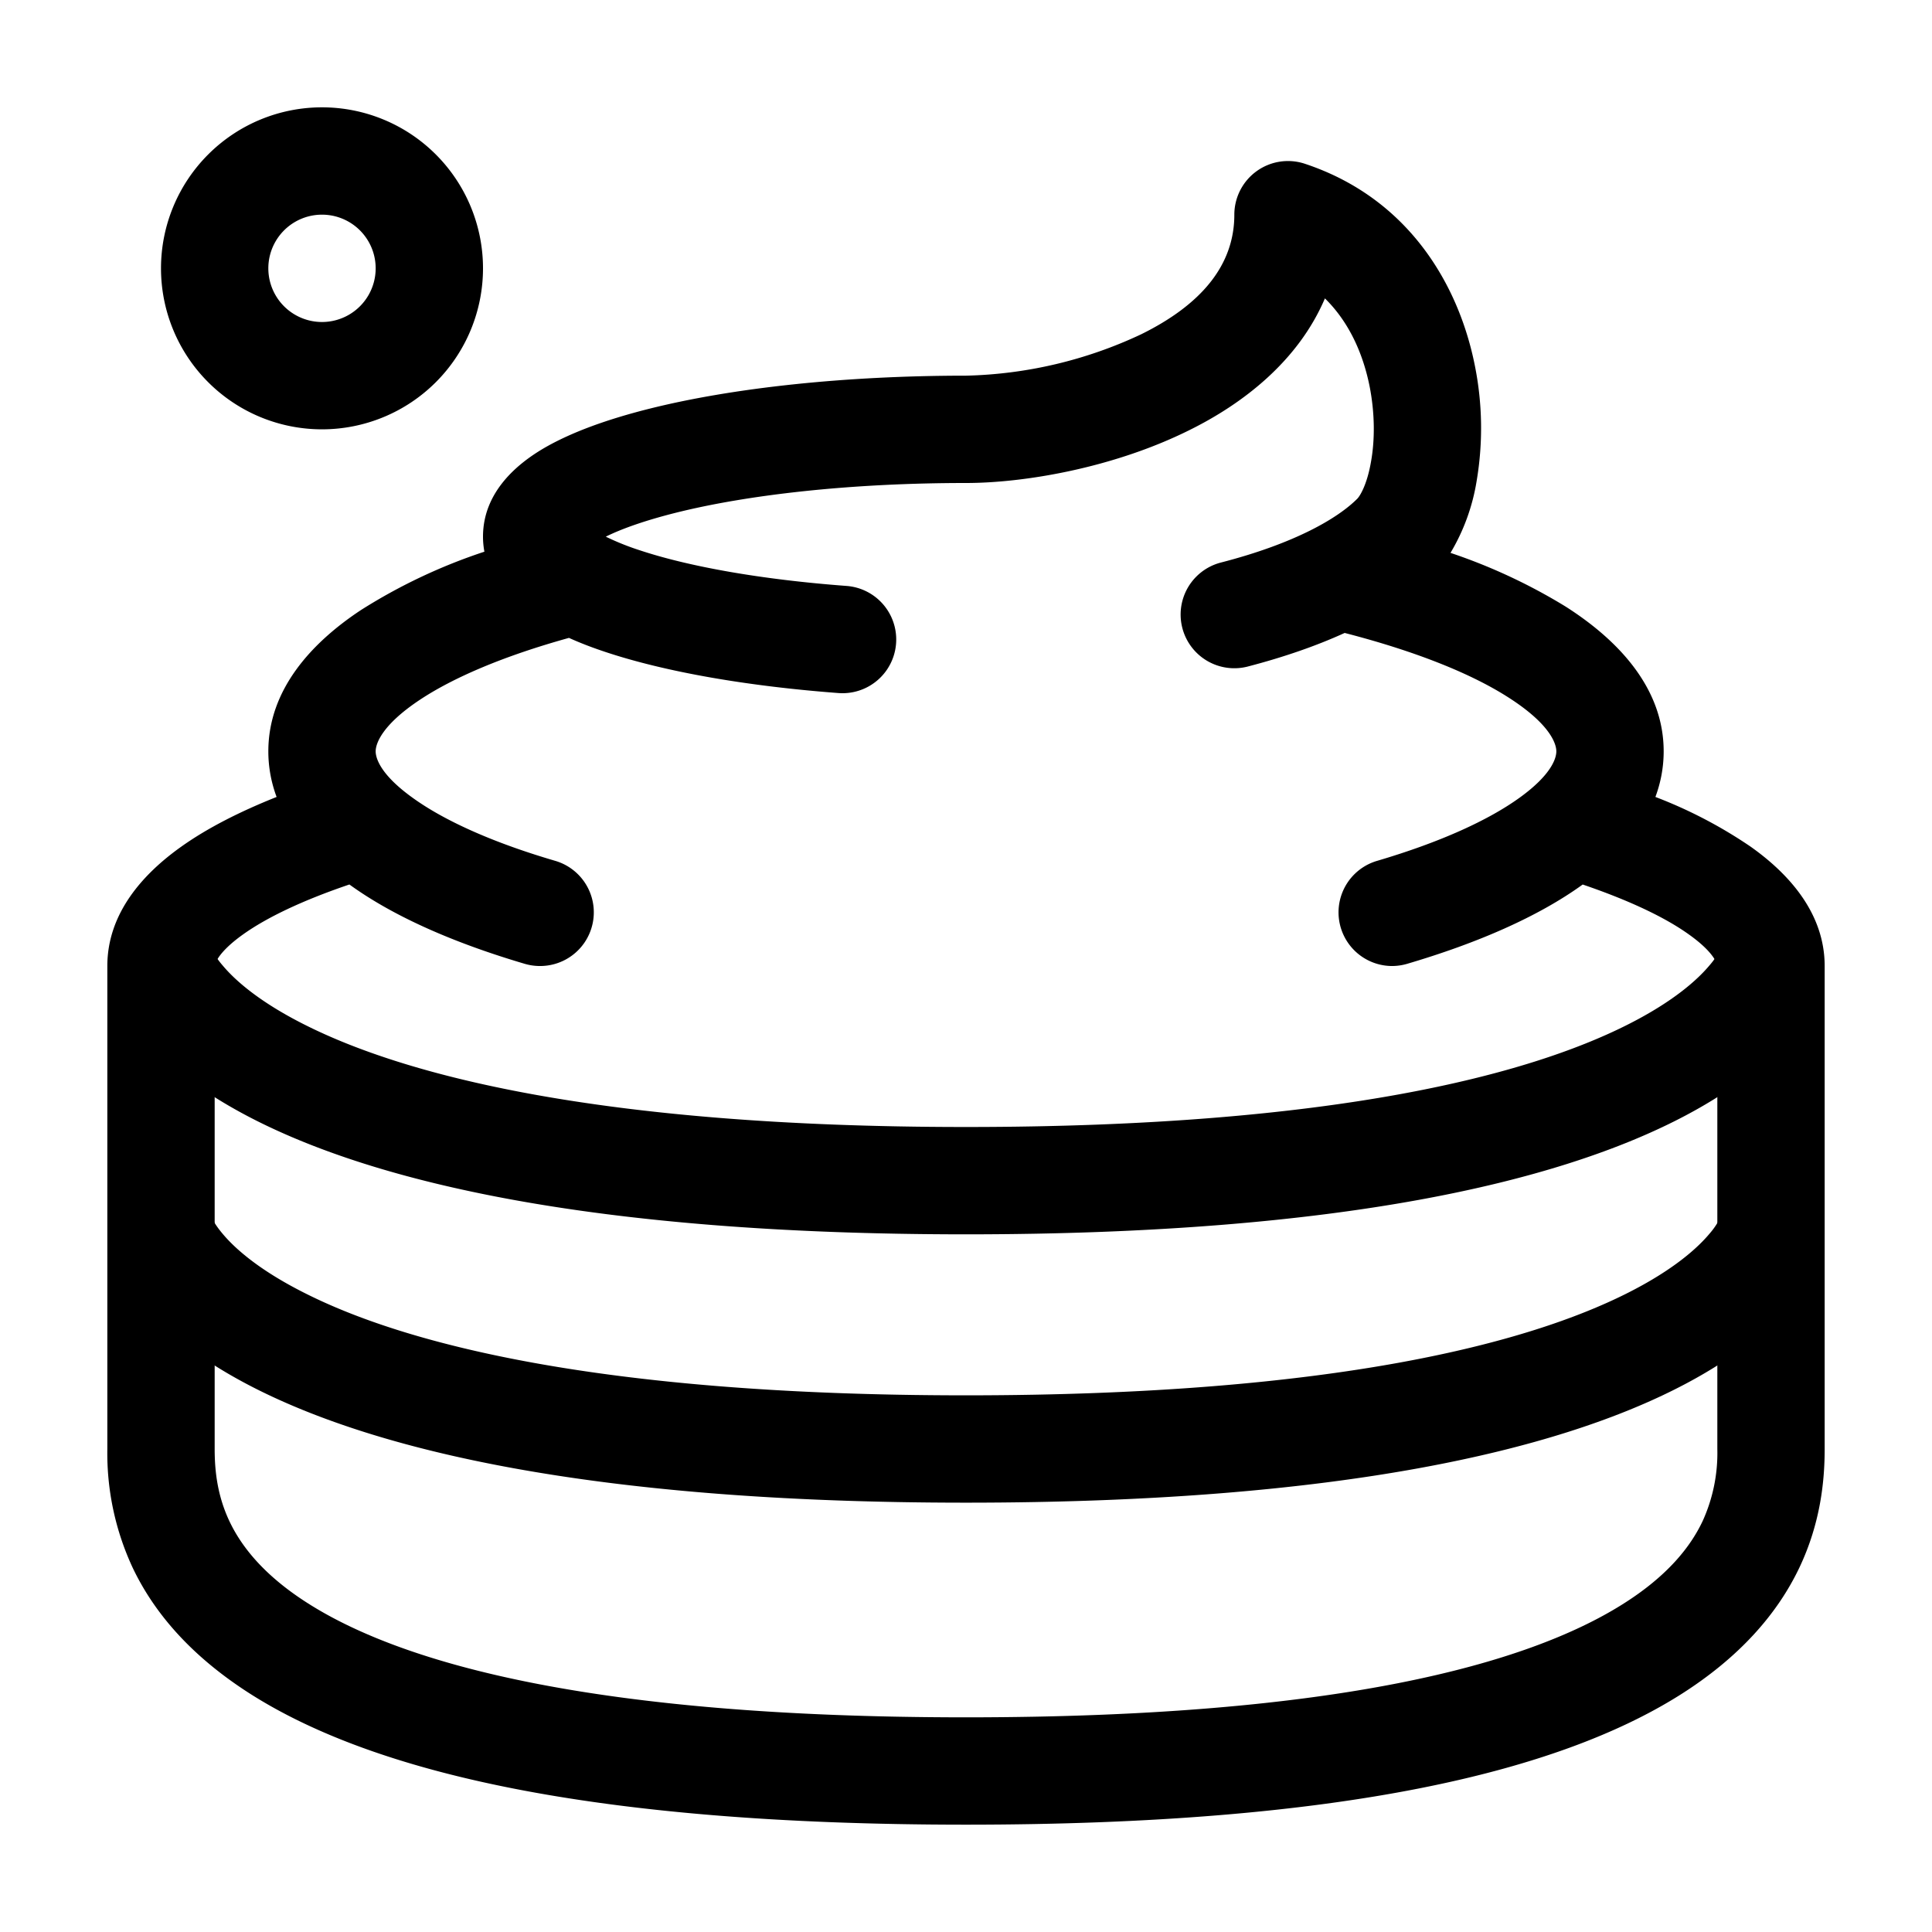 <?xml version="1.0" standalone="no"?><!DOCTYPE svg PUBLIC "-//W3C//DTD SVG 1.1//EN" "http://www.w3.org/Graphics/SVG/1.1/DTD/svg11.dtd"><svg t="1734184458121" class="icon" viewBox="0 0 1024 1024" version="1.1" xmlns="http://www.w3.org/2000/svg" p-id="3083" xmlns:xlink="http://www.w3.org/1999/xlink" width="200" height="200"><path d="M967.111 512c0-27.989-19.001-48.924-39.253-63.26a244.736 244.736 0 0 0-50.46-26.34c2.788-7.509 4.38-15.588 4.38-24.178 0-34.02-24.747-59.392-51.996-76.743a298.325 298.325 0 0 0-60.985-28.444 107.52 107.52 0 0 0 13.881-38.286 167.879 167.879 0 0 0-1.024-61.212c-8.476-42.382-34.873-88.405-89.998-106.724A28.444 28.444 0 0 0 654.222 113.778c0 26.965-17.749 47.787-49.323 63.374A229.945 229.945 0 0 1 512 199.111c-64.455 0-123.79 6.485-167.822 17.522-21.788 5.461-41.415 12.402-56.32 21.163-12.971 7.68-31.858 22.528-31.858 46.649 0 2.844 0.284 5.461 0.74 7.964a294.172 294.172 0 0 0-65.365 30.891C165.433 340.423 142.222 365.284 142.222 398.222c0 8.59 1.593 16.668 4.38 24.178-19.513 7.794-36.693 16.498-50.517 26.34C75.89 463.076 56.889 484.011 56.889 512h56.889s0.284-6.258 15.189-16.839c12.402-8.818 31.175-17.863 56.149-26.34h0.114c23.609 17.124 55.922 31.118 92.956 42.041a28.444 28.444 0 0 0 7.396 1.138h1.252a28.444 28.444 0 0 0 7.396-55.751c-33.792-9.899-59.278-21.618-75.662-33.508-17.067-12.288-19.456-20.992-19.456-24.519 0-3.868 3.015-13.824 23.666-27.477 17.92-11.833 44.544-23.154 78.791-32.654 6.258 2.844 12.914 5.348 19.797 7.623 31.858 10.524 74.866 17.977 123.051 21.618a28.444 28.444 0 0 0 4.267-56.775c-45.568-3.413-83.627-10.297-109.397-18.83A138.923 138.923 0 0 1 321.081 284.444c8.363-4.153 20.651-8.533 36.921-12.629C396.345 262.201 450.788 256 512 256c30.606 0 77.71-7.851 118.101-27.876 28.9-14.222 58.027-36.864 72.135-69.973 12.516 12.288 20.082 28.729 23.666 46.535 2.844 14.393 2.844 28.558 0.74 40.164-2.162 12.402-5.973 18.204-7.225 19.456-10.183 10.24-32.768 23.666-72.306 33.849a28.444 28.444 0 1 0 14.222 55.125c19.228-5.006 36.409-10.98 51.371-17.806 37.49 9.671 66.844 21.447 86.528 34.02 22.357 14.222 25.657 24.69 25.657 28.729 0 3.527-2.389 12.231-19.399 24.519-16.441 11.89-41.927 23.609-75.719 33.564a28.444 28.444 0 0 0 7.396 55.694h1.195a28.558 28.558 0 0 0 7.396-1.138c37.092-10.923 69.404-24.917 93.013-41.984l0.114-0.057c25.031 8.533 43.748 17.522 56.092 26.34C909.938 505.742 910.222 512 910.222 512h56.889z" p-id="3084"></path><path d="M56.889 512h56.889v256c0 11.776 1.479 24.917 7.908 38.457 6.315 13.255 18.375 28.9 42.724 44.089C214.357 881.778 314.368 910.222 512 910.222s297.643-28.444 347.591-59.676c24.348-15.189 36.409-30.834 42.724-44.089A87.04 87.04 0 0 0 910.222 768V512h56.889v256c0 16.668-2.105 39.083-13.426 62.919-11.435 24.007-31.403 47.502-63.943 67.868C825.913 938.667 712.59 967.111 512 967.111s-313.913-28.444-377.742-68.324c-32.54-20.366-52.508-43.804-63.943-67.868A143.758 143.758 0 0 1 56.889 768V512z" p-id="3085"></path><path d="M887.41 594.318C824.889 625.607 713.33 654.222 512 654.222c-201.273 0-312.889-28.672-375.41-59.904-31.403-15.701-50.688-32.256-62.464-46.308a96.028 96.028 0 0 1-12.231-18.375 63.659 63.659 0 0 1-3.641-8.988l-0.284-0.967-0.114-0.398-0.057-0.228v-0.057S57.685 518.827 85.333 512s27.591-6.94 27.591-6.997v-0.057l-0.057-0.171-0.114-0.284-0.114-0.512a9.5 9.5 0 0 0-0.171-0.512l0.284 0.683a39.822 39.822 0 0 0 5.12 7.396c6.03 7.282 18.773 19.172 44.203 31.858 51.314 25.714 153.031 53.931 349.924 53.931 196.949 0 298.667-28.217 349.924-53.874 25.486-12.743 38.172-24.633 44.203-31.858a39.652 39.652 0 0 0 5.12-7.396c0.284-0.569 0.341-0.853 0.284-0.74l-0.171 0.569-0.114 0.455-0.114 0.284v0.228s-0.057 0.114 27.534 6.997 27.591 6.94 27.591 6.997v0.057l-0.114 0.228-0.114 0.398-0.284 0.967a51.428 51.428 0 0 1-3.641 8.988c-2.503 5.063-6.428 11.378-12.231 18.375-11.776 14.052-31.061 30.606-62.464 46.308z" p-id="3086"></path><path d="M887.41 736.54C824.889 767.829 713.33 796.444 512 796.444c-201.273 0-312.889-28.672-375.41-59.904-31.403-15.701-50.688-32.256-62.464-46.308a95.972 95.972 0 0 1-12.231-18.375 63.772 63.772 0 0 1-3.641-8.988l-0.284-0.967-0.114-0.398-0.057-0.228v-0.057s-0.057-0.114 27.534-6.997 27.591-6.94 27.591-6.997v-0.057l-0.057-0.171-0.114-0.284-0.114-0.512a10.524 10.524 0 0 0-0.171-0.512l0.284 0.683c0.569 1.138 2.048 3.755 5.12 7.396 6.03 7.282 18.773 19.172 44.203 31.858C213.333 711.396 315.108 739.556 512 739.556c196.949 0 298.667-28.217 349.924-53.874 25.486-12.743 38.172-24.633 44.203-31.858a39.652 39.652 0 0 0 5.12-7.396c0.284-0.569 0.341-0.853 0.284-0.74l-0.171 0.569-0.114 0.455-0.114 0.284v0.228c0 0.057-0.057 0.114 27.534 6.997s27.591 6.94 27.591 6.997v0.114l-0.114 0.171-0.114 0.398-0.284 0.967a50.745 50.745 0 0 1-3.641 8.988c-2.503 5.063-6.428 11.378-12.231 18.375-11.776 14.052-31.061 30.606-62.464 46.308zM170.667 113.778a28.444 28.444 0 1 0 0 56.889 28.444 28.444 0 0 0 0-56.889z m-85.333 28.444a85.333 85.333 0 1 1 170.667 0 85.333 85.333 0 0 1-170.667 0z" p-id="3087"></path></svg>
